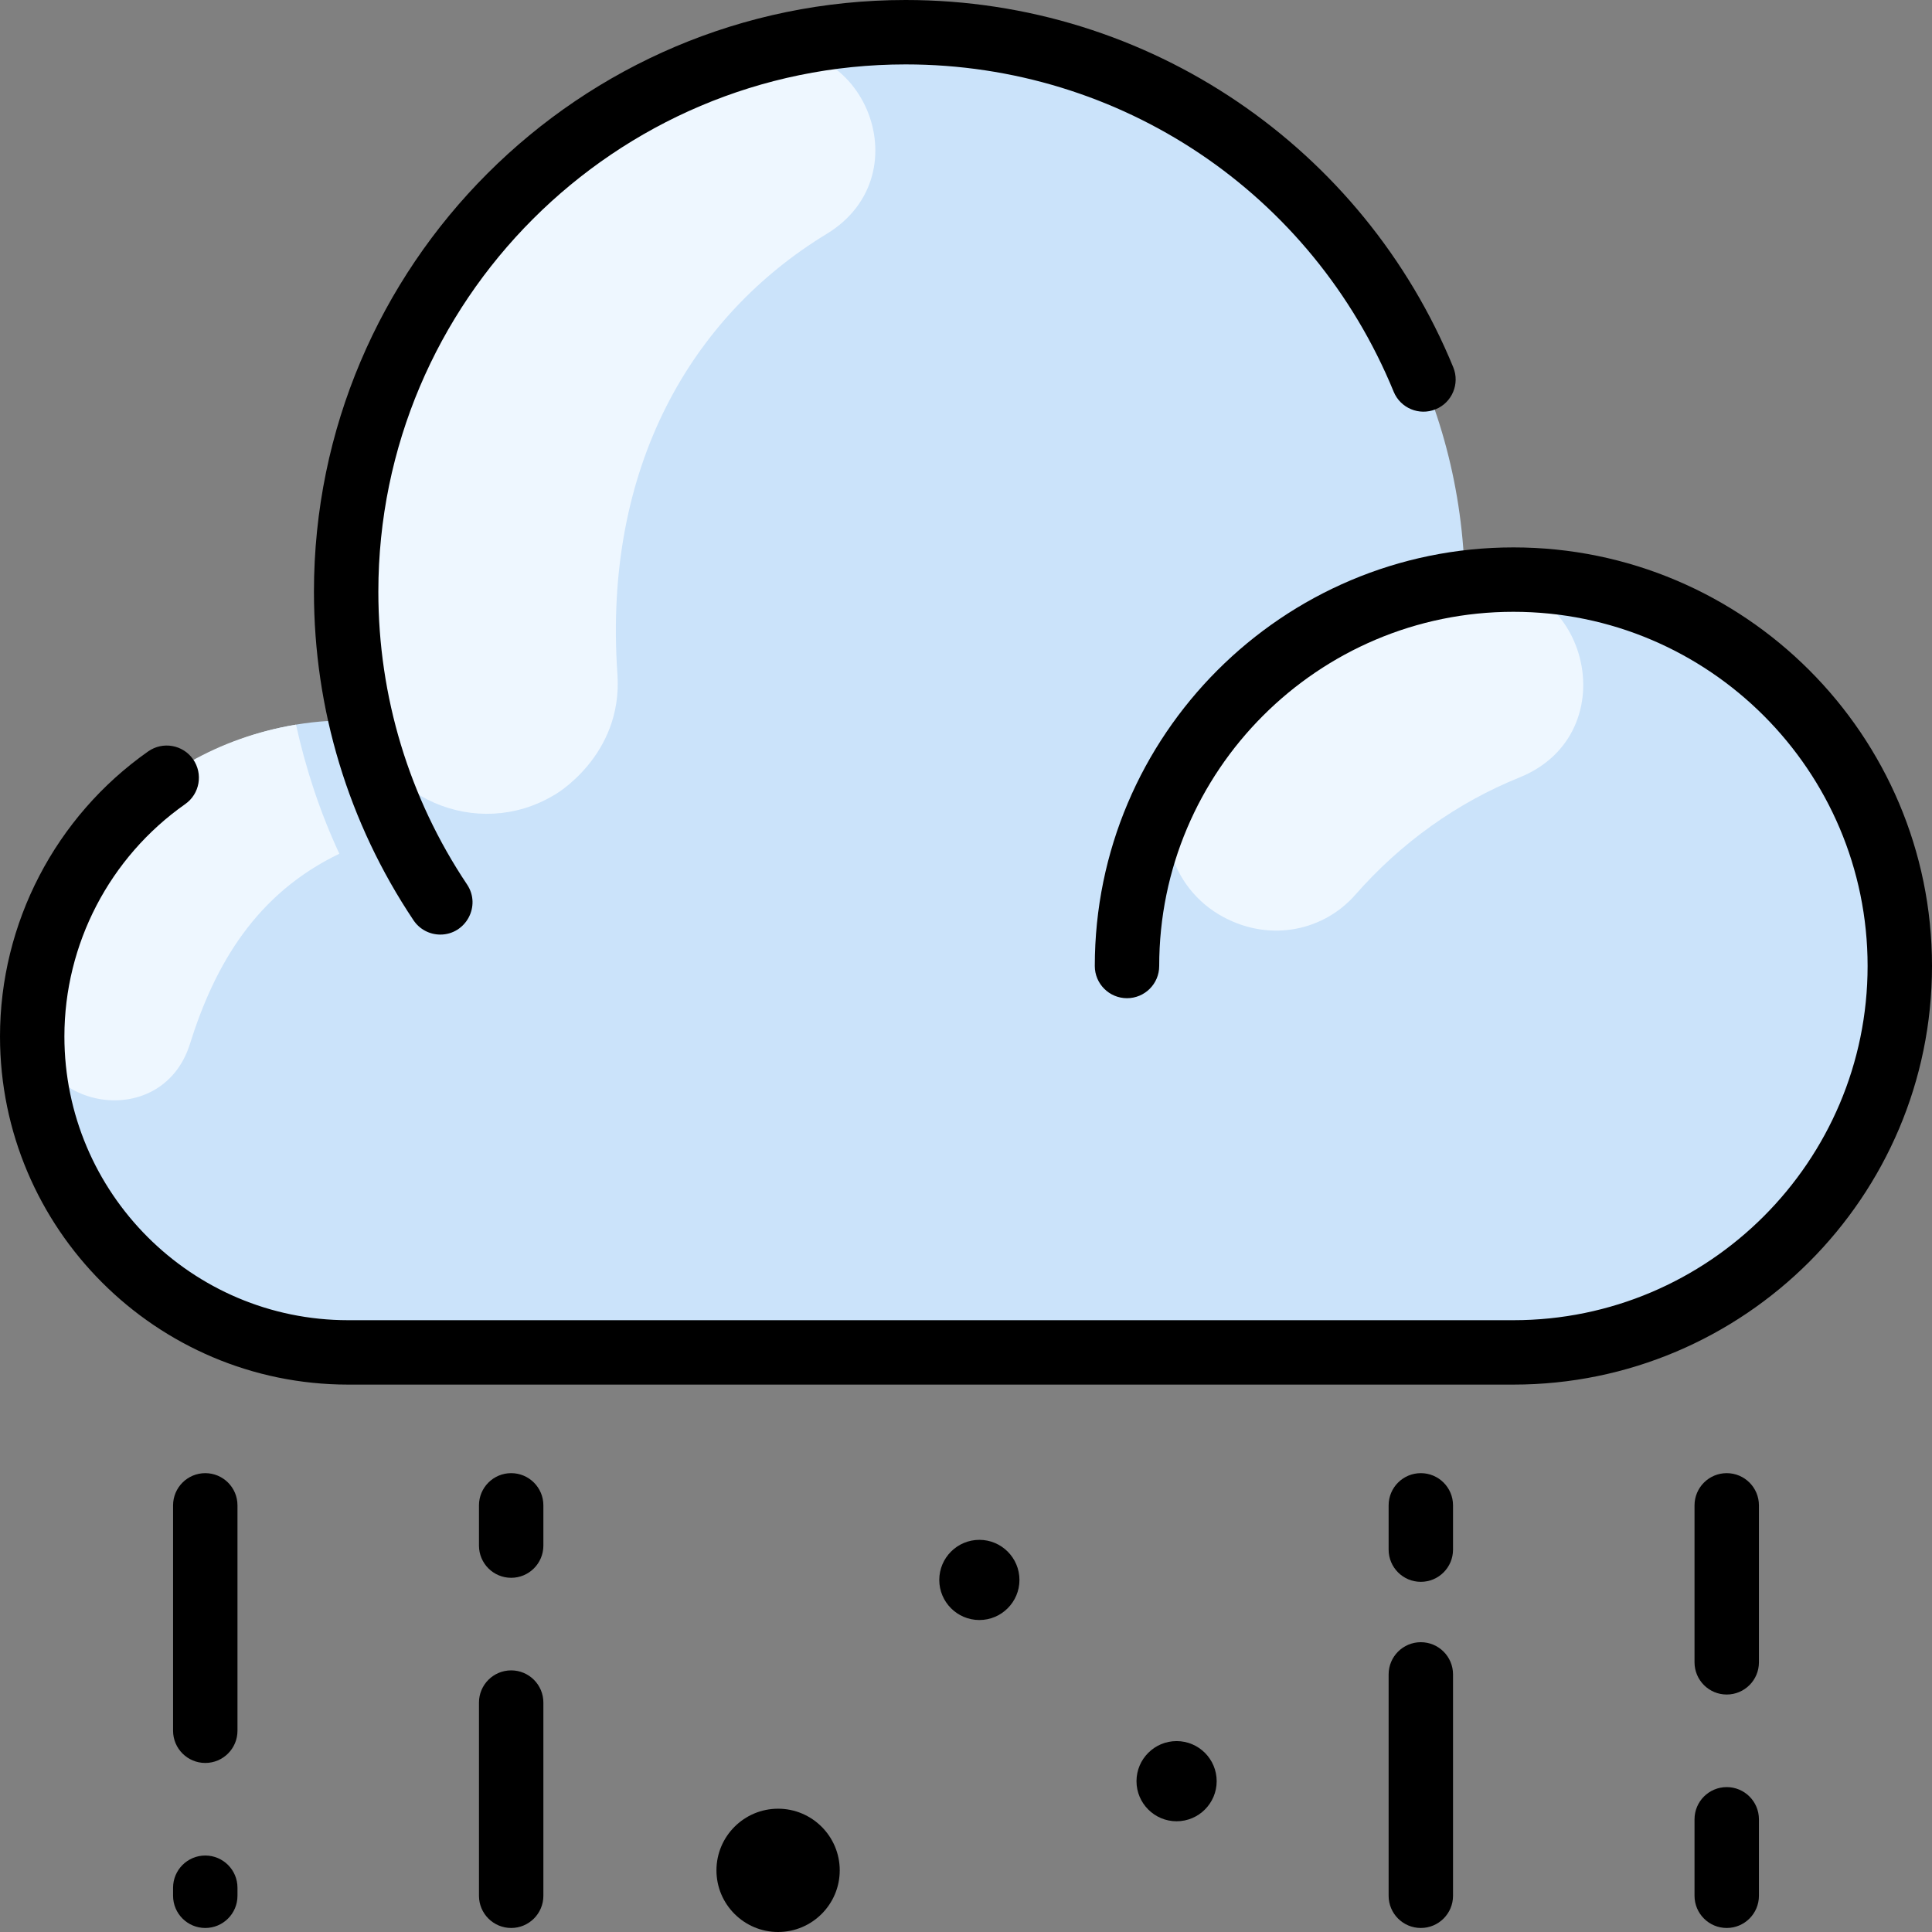 <svg id="Layer_1" enable-background="new 0 0 480 480" height="512" viewBox="0 0 480 480" width="512" xmlns="http://www.w3.org/2000/svg"><rect x="0" y="0" width="480" height="480" fill="#808080" stroke="none"/><path d="m471.941 239.968c0 53.017-42.974 95.991-95.98 95.991h-289.465c-43.359 0-78.496-35.137-78.496-78.496 0-45.043 37.647-80.291 81.708-78.417-17.006-71.978 25.194-143.984 94.905-165.089 87.177-26.485 177.783 37.907 179.327 130.767 56.977-7.204 108.001 37.182 108.001 95.244z" fill="#cbe3fa"/><g fill="#eef7ff"><path d="m205.386 58.11c-33.422 20.325-55.595 57.754-51.99 109.354 1.431 20.48-15.938 30.26-15.803 30.114-19.101 11.383-43.761.691-48.457-21.044-15.657-72.454 27.833-142.863 96.971-163.021 27.648-8.062 43.885 29.633 19.279 44.597z"/><path d="m377.498 193.165c-15.418 6.226-29.379 16.146-40.783 29.15-7.638 8.711-20.772 11.93-32.751 5.53-13.421-7.171-18.211-24.133-10.383-37.182 15.112-25.19 41.235-42.634 71.556-46.084 29.234-3.326 39.642 37.569 12.361 48.586z"/><path d="m84.31 212.109c-20.595 9.9-30.912 27.415-37.115 47.237-7.106 22.709-40.835 16.16-39.016-7.566 2.582-33.682 26.44-65.269 65.362-71.74 2.462 11.099 5.957 21.711 10.769 32.069z"/></g><g><path d="m292.32 432.57c-5.492 0-9.961 4.468-9.961 9.96s4.469 9.961 9.961 9.961 9.96-4.469 9.96-9.961-4.467-9.96-9.96-9.96z"/><path d="m243.32 382.57c-5.492 0-9.961 4.468-9.961 9.96s4.469 9.961 9.961 9.961 9.96-4.469 9.96-9.961-4.467-9.96-9.96-9.96z"/><path d="m193.315 449.368c-8.445 0-15.315 6.871-15.315 15.316s6.87 15.316 15.315 15.316 15.316-6.87 15.316-15.315-6.87-15.317-15.316-15.317z"/><path d="m51 461c-4.418 0-8 3.582-8 8v2c0 4.418 3.582 8 8 8s8-3.582 8-8v-2c0-4.418-3.582-8-8-8z"/><path d="m51 366c-4.418 0-8 3.582-8 8v56c0 4.418 3.582 8 8 8s8-3.582 8-8v-56c0-4.418-3.582-8-8-8z"/><path d="m127 415c-4.418 0-8 3.582-8 8v48c0 4.418 3.582 8 8 8s8-3.582 8-8v-48c0-4.418-3.582-8-8-8z"/><path d="m127 366c-4.418 0-8 3.582-8 8v10c0 4.418 3.582 8 8 8s8-3.582 8-8v-10c0-4.418-3.582-8-8-8z"/><path d="m429 366c-4.418 0-8 3.582-8 8v39c0 4.418 3.582 8 8 8s8-3.582 8-8v-39c0-4.418-3.582-8-8-8z"/><path d="m429 444c-4.418 0-8 3.582-8 8v19c0 4.418 3.582 8 8 8s8-3.582 8-8v-19c0-4.418-3.582-8-8-8z"/><path d="m353 408c-4.418 0-8 3.582-8 8v55c0 4.418 3.582 8 8 8s8-3.582 8-8v-55c0-4.418-3.582-8-8-8z"/><path d="m353 366c-4.418 0-8 3.582-8 8v11c0 4.418 3.582 8 8 8s8-3.582 8-8v-11c0-4.418-3.582-8-8-8z"/><path d="m376 136c-57.346 0-104 46.654-104 104 0 4.418 3.582 8 8 8s8-3.582 8-8c0-48.523 39.477-88 88-88s88 39.477 88 88-39.477 88-88 88h-289.5c-38.874 0-70.5-31.626-70.5-70.5 0-22.938 11.221-44.518 30.017-57.726 3.615-2.541 4.486-7.53 1.946-11.146-2.541-3.614-7.531-4.484-11.146-1.946-23.053 16.202-36.817 42.675-36.817 70.818 0 47.696 38.804 86.5 86.5 86.5h289.5c57.346 0 104-46.654 104-104s-46.654-104-104-104z"/><path d="m109.396 232.194c6.311 0 10.221-7.098 6.642-12.449-14.418-21.548-22.038-46.703-22.038-72.745 0-72.233 58.767-131 131-131 53.394 0 100.988 31.918 121.252 81.315 1.677 4.088 6.352 6.043 10.438 4.365 4.088-1.677 6.042-6.35 4.365-10.438-22.276-54.3-75.378-91.242-136.055-91.242-81.056 0-147 65.944-147 147 0 29.221 8.555 57.452 24.738 81.642 1.543 2.306 4.076 3.552 6.658 3.552z"/></g></svg>